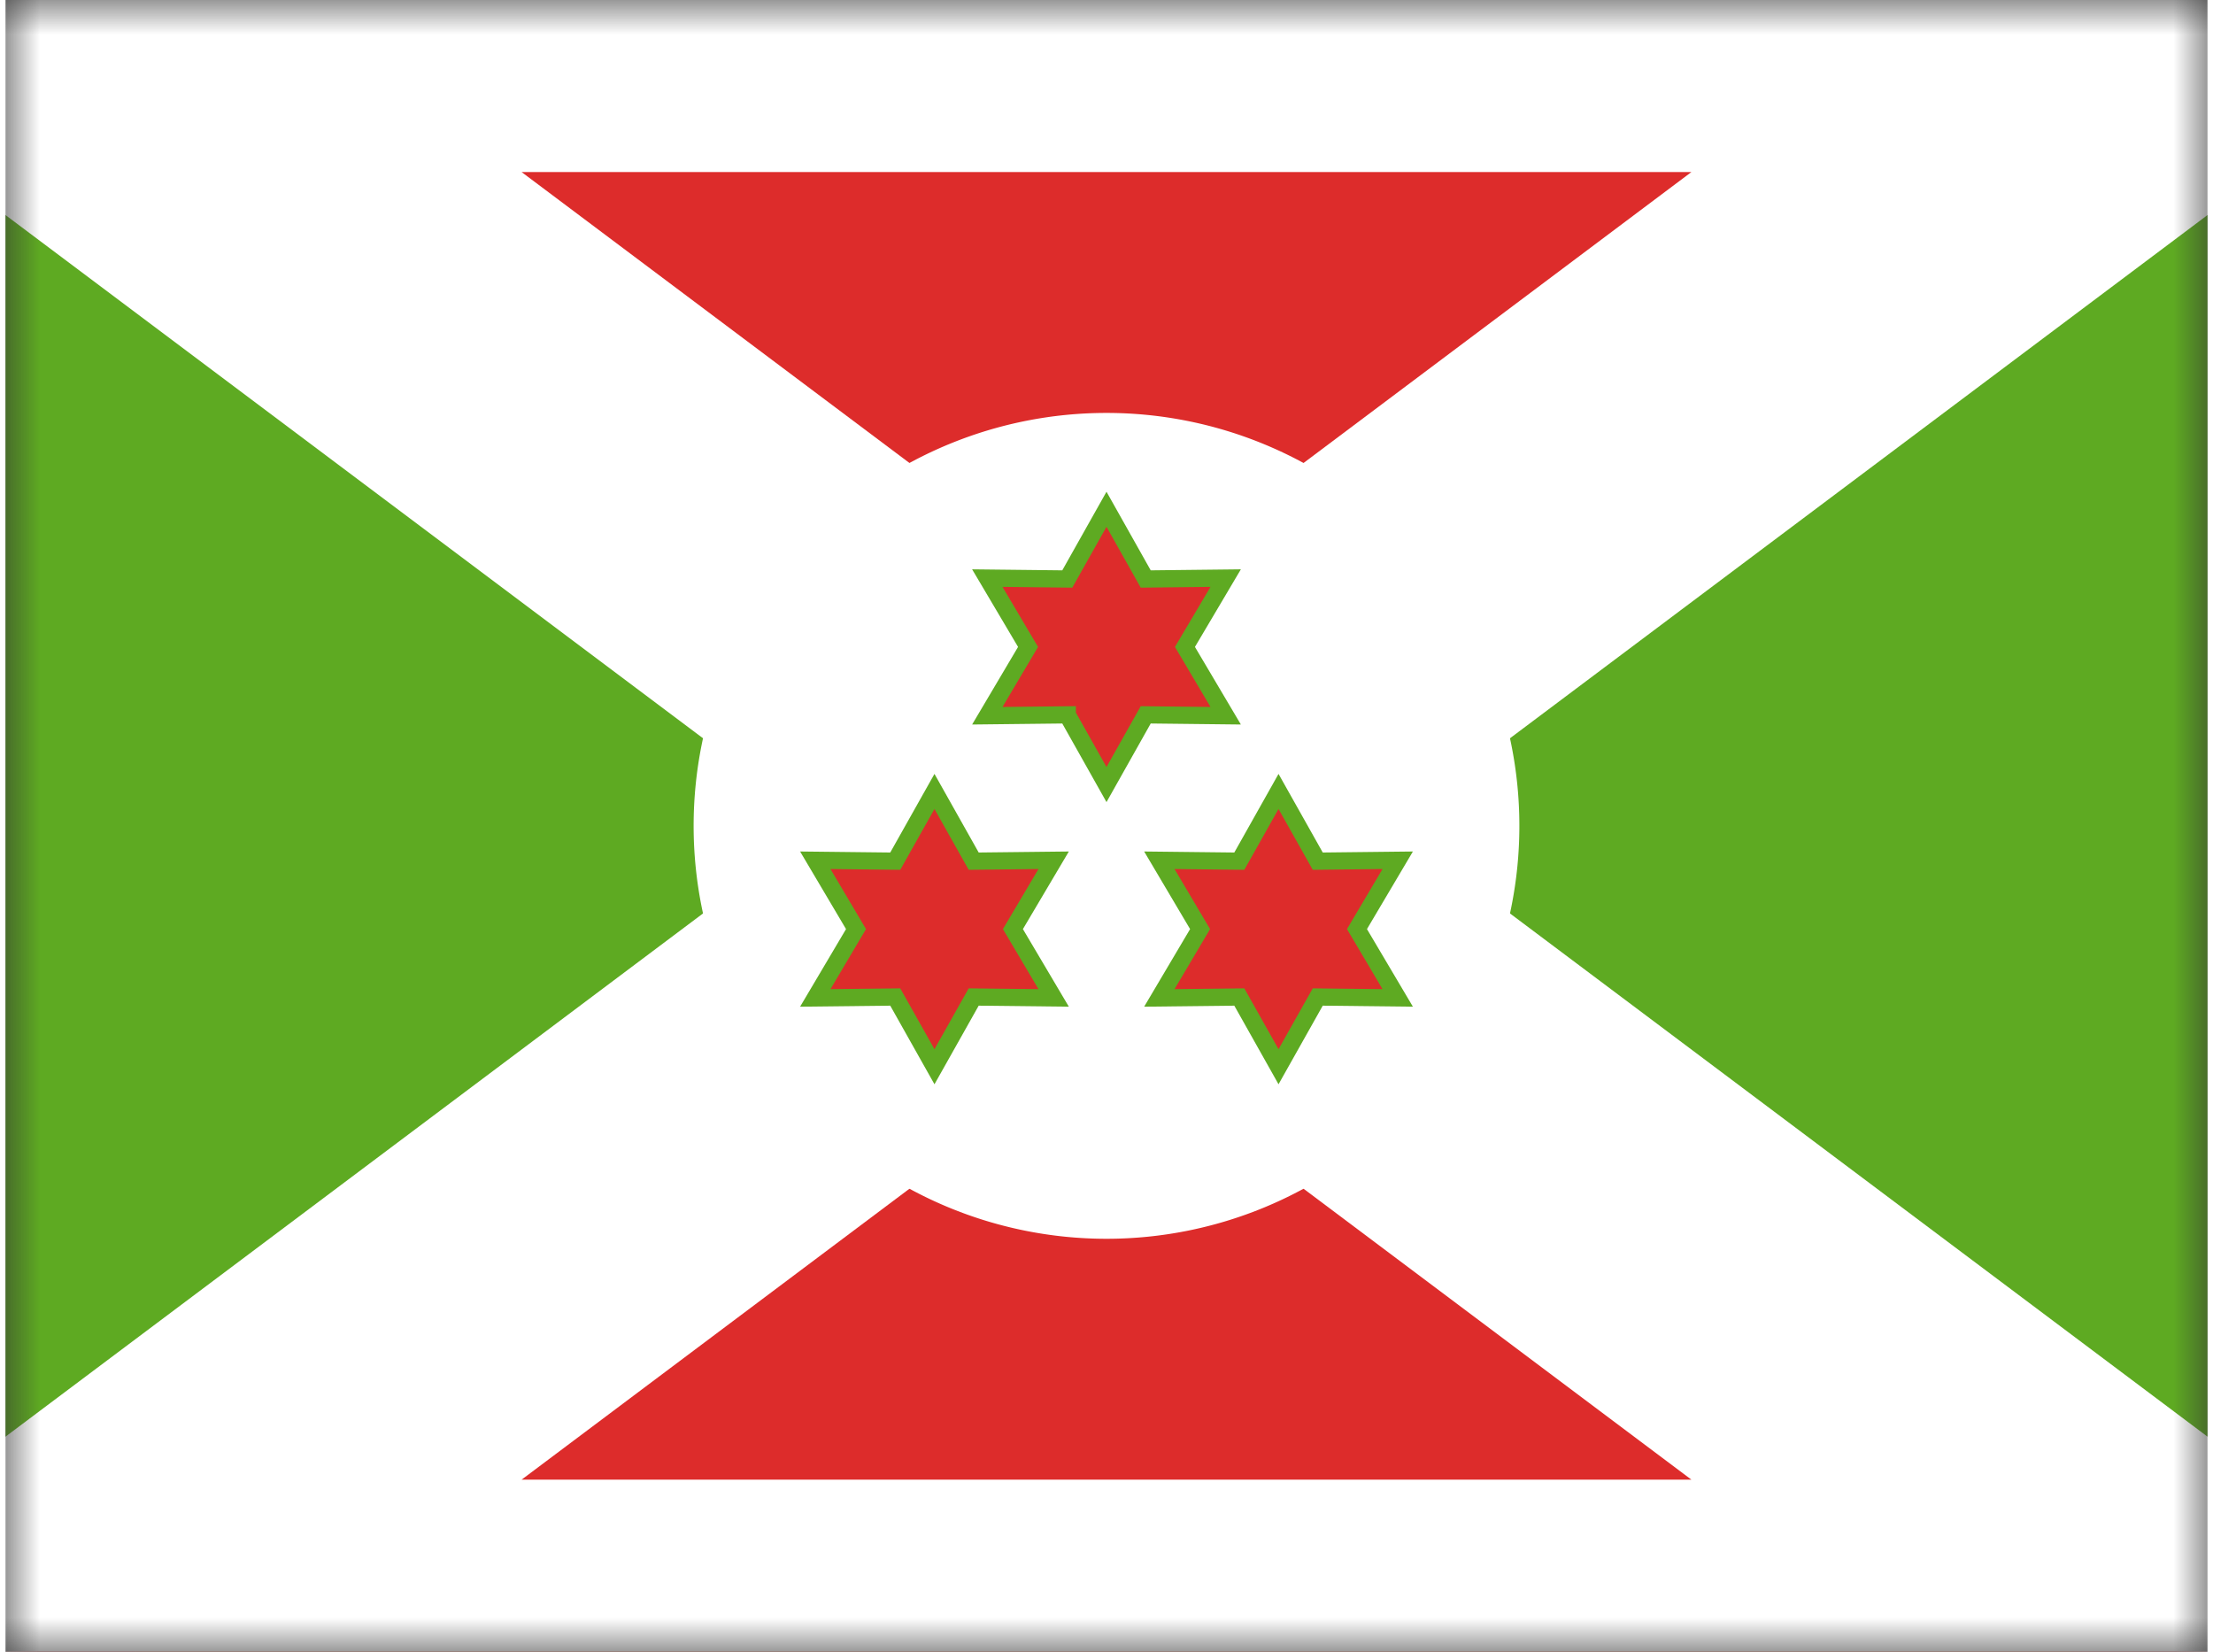 <svg xmlns="http://www.w3.org/2000/svg" xmlns:xlink="http://www.w3.org/1999/xlink" aria-hidden="true" role="img" class="iconify iconify--flagpack" width="1.34em" height="1em" preserveAspectRatio="xMidYMid meet" viewBox="0 0 32 24" data-icon="flagpack:bi"><rect x="0" y="0" width="32" height="24" fill="#333333" stroke="none"/><mask id="IconifyId17f59e8143772869c43" width="32" height="24" x="0" y="0" maskUnits="userSpaceOnUse"><path fill="#fff" d="M0 0h32v24H0z"></path></mask><g fill="none" mask="url(#IconifyId17f59e8143772869c43)"><rect width="32" height="24" fill="#5EAA22" rx="2"></rect><mask id="IconifyId17f59e8143772869c44" width="48" height="30" x="-8" y="-3" fill="#000" maskUnits="userSpaceOnUse"><path fill="#fff" d="M-8-3h48v30H-8z"></path><path fill-rule="evenodd" d="M16 12L32 0H0l16 12zm0 0L0 24h32L16 12z" clip-rule="evenodd"></path></mask><path fill="#DD2C2B" fill-rule="evenodd" d="M16 12L32 0H0l16 12zm0 0L0 24h32L16 12z" clip-rule="evenodd"></path><path fill="#fff" d="m32 0l1.5 2l6-4.5H32V0zM0 0v-2.5h-7.5l6 4.5L0 0zm0 24l-1.5-2l-6 4.5H0V24zm32 0v2.5h7.5l-6-4.5l-1.5 2zM30.5-2l-16 12l3 4l16-12l-3-4zM0 2.5h32v-5H0v5zM17.5 10L1.5-2l-3 4l16 12l3-4zm-3 0l-16 12l3 4l16-12l-3-4zM0 26.5h32v-5H0v5zM33.5 22l-16-12l-3 4l16 12l3-4z" mask="url(#IconifyId17f59e8143772869c44)"></path><path fill="#fff" fill-rule="evenodd" d="M16 18a6 6 0 1 0 0-12a6 6 0 0 0 0 12z" clip-rule="evenodd"></path><path fill="#DD2C2B" fill-rule="evenodd" stroke="#5EAA22" stroke-width=".25" d="m15.43 10.387l-1.162.013l.592-1l-.592-1l1.162.013L16 7.4l.57 1.013l1.162-.013l-.592 1l.592 1l-1.162-.013L16 11.4l-.57-1.013zm-2.5 4.1l-1.162.013l.592-1l-.592-1l1.162.013l.57-1.013l.57 1.013l1.162-.013l-.592 1l.592 1l-1.162-.013l-.57 1.013l-.57-1.013zm5 0l-1.162.013l.592-1l-.592-1l1.162.013l.57-1.013l.57 1.013l1.162-.013l-.592 1l.592 1l-1.162-.013l-.57 1.013l-.57-1.013z" clip-rule="evenodd"></path></g></svg>